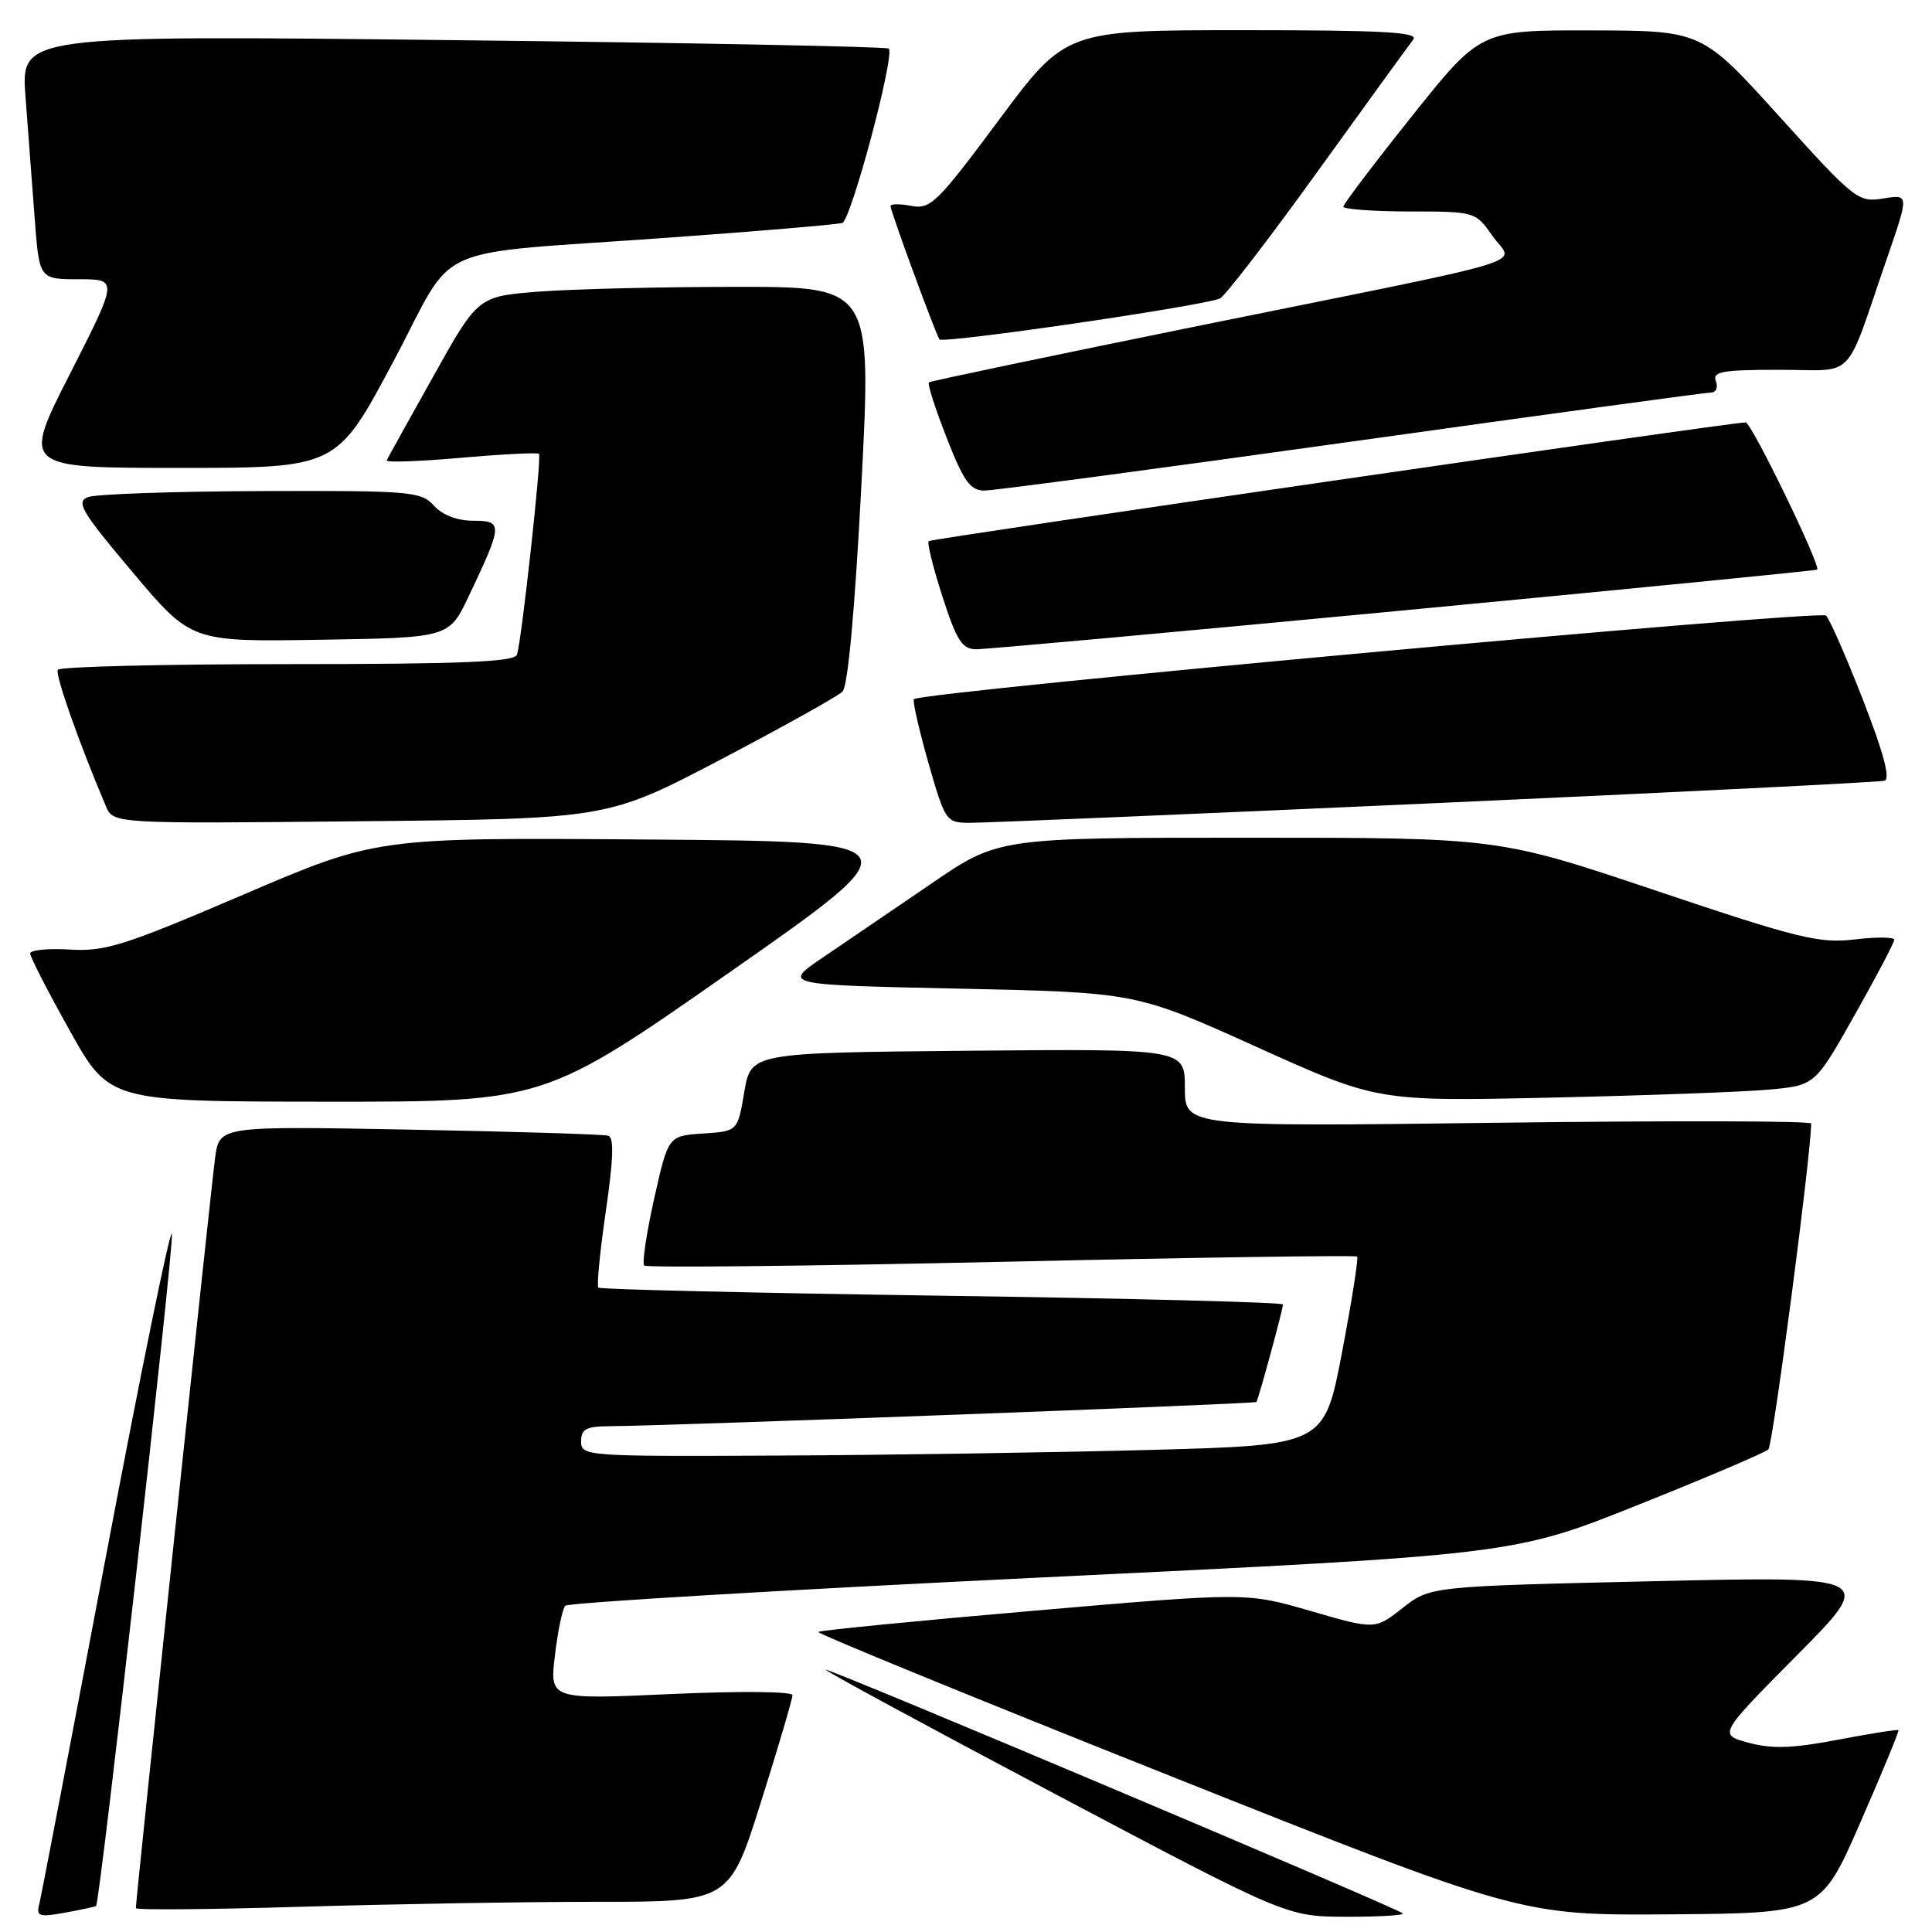 <?xml version="1.0" encoding="UTF-8" standalone="no"?>
<!DOCTYPE svg PUBLIC "-//W3C//DTD SVG 1.1//EN" "http://www.w3.org/Graphics/SVG/1.1/DTD/svg11.dtd" >
<svg xmlns="http://www.w3.org/2000/svg" xmlns:xlink="http://www.w3.org/1999/xlink" version="1.1" viewBox="0 0 256 256">
 <g >
 <path fill="currentColor"
d=" M 12.73 252.55 C 13.25 252.14 23.04 165.36 22.78 163.50 C 22.63 162.40 18.71 181.52 14.08 206.00 C 9.45 230.48 5.45 251.32 5.20 252.32 C 4.78 253.93 5.18 254.06 8.61 253.44 C 10.75 253.05 12.61 252.65 12.73 252.55 Z  M 185.87 253.53 C 185.15 252.82 109.71 220.96 109.42 221.25 C 109.29 221.39 122.97 228.80 139.84 237.73 C 170.50 253.96 170.50 253.96 178.42 253.98 C 182.77 253.99 186.12 253.79 185.87 253.53 Z  M 246.50 241.50 C 249.39 234.90 251.66 229.39 251.56 229.26 C 251.45 229.13 247.85 229.70 243.56 230.52 C 237.55 231.67 234.83 231.76 231.73 230.93 C 227.69 229.84 227.69 229.84 238.10 219.34 C 248.50 208.85 248.50 208.85 219.00 209.52 C 189.50 210.20 189.50 210.20 185.85 213.07 C 182.20 215.94 182.20 215.94 173.68 213.47 C 165.17 211.00 165.17 211.00 136.99 213.43 C 121.49 214.77 108.64 216.03 108.43 216.24 C 108.22 216.44 129.08 224.98 154.78 235.21 C 201.50 253.81 201.50 253.81 221.38 253.66 C 241.26 253.50 241.26 253.50 246.50 241.50 Z  M 79.08 252.00 C 96.66 252.00 96.66 252.00 100.84 238.75 C 103.14 231.46 105.01 225.10 105.01 224.62 C 105.00 224.12 98.03 224.06 88.92 224.47 C 72.83 225.20 72.83 225.20 73.53 219.35 C 73.91 216.13 74.53 213.17 74.90 212.77 C 75.26 212.37 103.68 210.68 138.05 209.02 C 200.54 206.01 200.54 206.01 217.02 199.42 C 226.09 195.80 233.87 192.48 234.32 192.05 C 234.92 191.47 239.93 153.37 239.99 148.87 C 240.00 148.52 221.32 148.48 198.50 148.77 C 157.00 149.30 157.00 149.30 157.00 144.13 C 157.00 138.97 157.00 138.97 128.25 139.23 C 99.50 139.50 99.50 139.50 98.62 144.70 C 97.74 149.90 97.74 149.90 93.14 150.20 C 88.55 150.50 88.55 150.50 86.68 158.82 C 85.66 163.40 85.06 167.39 85.36 167.69 C 85.66 167.99 106.96 167.77 132.70 167.20 C 158.43 166.62 179.64 166.31 179.83 166.50 C 180.02 166.69 179.12 172.39 177.83 179.17 C 175.48 191.50 175.48 191.50 152.49 192.12 C 139.85 192.46 117.69 192.80 103.25 192.87 C 77.62 193.00 77.00 192.95 77.00 191.00 C 77.00 189.36 77.67 189.00 80.75 188.98 C 88.56 188.94 166.30 186.03 166.48 185.77 C 166.76 185.39 170.00 173.48 170.00 172.85 C 170.00 172.56 149.69 172.04 124.86 171.69 C 100.03 171.33 79.52 170.85 79.29 170.62 C 79.05 170.38 79.50 165.83 80.27 160.51 C 81.28 153.61 81.38 150.72 80.60 150.49 C 79.99 150.30 68.16 149.94 54.30 149.68 C 29.09 149.21 29.09 149.21 28.51 153.36 C 28.00 157.04 18.00 251.65 18.00 252.84 C 18.00 253.10 27.79 253.02 39.75 252.66 C 51.71 252.30 69.41 252.00 79.08 252.00 Z  M 96.80 128.75 C 121.46 111.50 121.46 111.50 85.69 111.24 C 49.92 110.97 49.92 110.97 32.21 118.56 C 16.43 125.32 13.93 126.11 9.25 125.82 C 6.36 125.65 4.00 125.88 4.00 126.34 C 4.00 126.81 6.36 131.41 9.25 136.57 C 14.50 145.96 14.50 145.96 43.32 145.98 C 72.14 146.00 72.14 146.00 96.80 128.75 Z  M 234.50 144.37 C 240.50 143.81 240.50 143.81 245.75 134.50 C 248.64 129.38 251.00 124.89 251.00 124.52 C 251.00 124.16 248.64 124.14 245.75 124.48 C 241.04 125.03 238.36 124.38 219.53 118.05 C 198.55 111.00 198.55 111.00 165.42 111.00 C 132.29 111.00 132.29 111.00 123.40 117.09 C 118.50 120.43 112.06 124.82 109.08 126.84 C 103.67 130.50 103.67 130.50 127.08 131.00 C 150.50 131.50 150.50 131.50 166.50 138.72 C 182.50 145.94 182.50 145.94 205.50 145.44 C 218.15 145.16 231.20 144.68 234.50 144.37 Z  M 95.50 100.64 C 103.75 96.31 111.01 92.26 111.64 91.64 C 112.35 90.92 113.28 80.79 114.14 64.25 C 115.50 38.00 115.50 38.00 97.50 38.01 C 87.60 38.01 75.86 38.30 71.42 38.64 C 63.33 39.27 63.33 39.27 57.42 49.86 C 54.16 55.68 51.38 60.69 51.24 61.00 C 51.10 61.30 55.51 61.15 61.05 60.66 C 66.58 60.18 71.25 59.94 71.42 60.14 C 71.79 60.57 69.11 84.97 68.50 86.75 C 68.16 87.71 61.17 88.00 38.09 88.00 C 21.61 88.00 7.91 88.34 7.66 88.75 C 7.28 89.39 10.50 98.53 14.03 106.82 C 15.02 109.15 15.02 109.15 47.76 108.82 C 80.50 108.50 80.50 108.50 95.50 100.64 Z  M 190.00 106.43 C 222.18 104.98 249.04 103.64 249.70 103.45 C 250.51 103.22 249.60 99.79 246.88 92.80 C 244.68 87.14 242.46 82.08 241.96 81.57 C 241.17 80.77 122.32 91.65 121.10 92.64 C 120.89 92.81 121.74 96.57 122.99 100.98 C 125.22 108.78 125.36 109.00 128.39 109.03 C 130.10 109.05 157.82 107.88 190.00 106.43 Z  M 186.00 80.88 C 215.98 78.03 240.63 75.60 240.78 75.48 C 241.34 75.06 232.09 56.00 231.31 55.97 C 229.79 55.90 123.50 71.35 123.06 71.70 C 122.82 71.89 123.63 75.19 124.87 79.02 C 126.74 84.83 127.48 86.01 129.31 86.03 C 130.51 86.05 156.02 83.73 186.00 80.88 Z  M 62.11 79.00 C 66.63 69.49 66.66 69.00 62.72 69.00 C 60.58 69.00 58.64 68.26 57.50 67.00 C 55.79 65.12 54.47 65.00 34.60 65.07 C 22.99 65.11 12.67 65.47 11.65 65.87 C 10.03 66.50 10.81 67.81 17.57 75.82 C 25.34 85.05 25.34 85.05 42.42 84.77 C 59.50 84.50 59.50 84.50 62.11 79.00 Z  M 179.12 58.51 C 204.63 54.94 226.05 52.01 226.72 52.01 C 227.39 52.00 227.68 51.33 227.36 50.50 C 226.88 49.24 228.20 49.00 235.80 49.00 C 246.08 49.00 244.30 50.85 250.07 34.12 C 252.96 25.74 252.96 25.74 249.53 26.30 C 246.22 26.84 245.77 26.49 235.80 15.46 C 225.50 4.06 225.50 4.06 210.84 4.03 C 196.18 4.00 196.18 4.00 187.09 15.39 C 182.09 21.65 178.00 27.05 178.00 27.39 C 178.00 27.72 181.94 28.01 186.75 28.02 C 195.47 28.03 195.51 28.05 197.76 31.26 C 200.51 35.20 205.12 33.79 159.15 43.11 C 139.54 47.09 123.32 50.49 123.09 50.66 C 122.86 50.84 123.92 54.14 125.43 57.99 C 127.71 63.82 128.56 65.00 130.46 65.00 C 131.72 65.00 153.61 62.08 179.12 58.51 Z  M 52.05 48.04 C 60.76 31.71 55.96 33.86 89.00 31.46 C 100.83 30.61 111.00 29.74 111.61 29.54 C 112.78 29.15 118.61 7.28 117.77 6.44 C 117.51 6.18 91.53 5.67 60.03 5.32 C 2.76 4.67 2.76 4.67 3.38 12.84 C 3.72 17.33 4.27 24.60 4.60 29.00 C 5.21 37.00 5.21 37.00 10.43 37.00 C 15.65 37.00 15.65 37.00 9.29 49.50 C 2.92 62.00 2.92 62.00 23.76 62.00 C 44.61 62.00 44.61 62.00 52.05 48.04 Z  M 161.62 39.57 C 162.24 39.34 168.04 31.81 174.51 22.83 C 180.98 13.85 186.72 5.94 187.26 5.25 C 188.04 4.26 183.40 4.00 164.73 4.00 C 141.21 4.00 141.21 4.00 132.35 15.91 C 124.17 26.91 123.29 27.77 120.75 27.28 C 119.24 26.99 118.00 27.00 118.00 27.31 C 118.00 27.98 123.87 43.98 124.48 44.97 C 124.85 45.57 158.60 40.67 161.62 39.57 Z "/>
</g>
</svg>